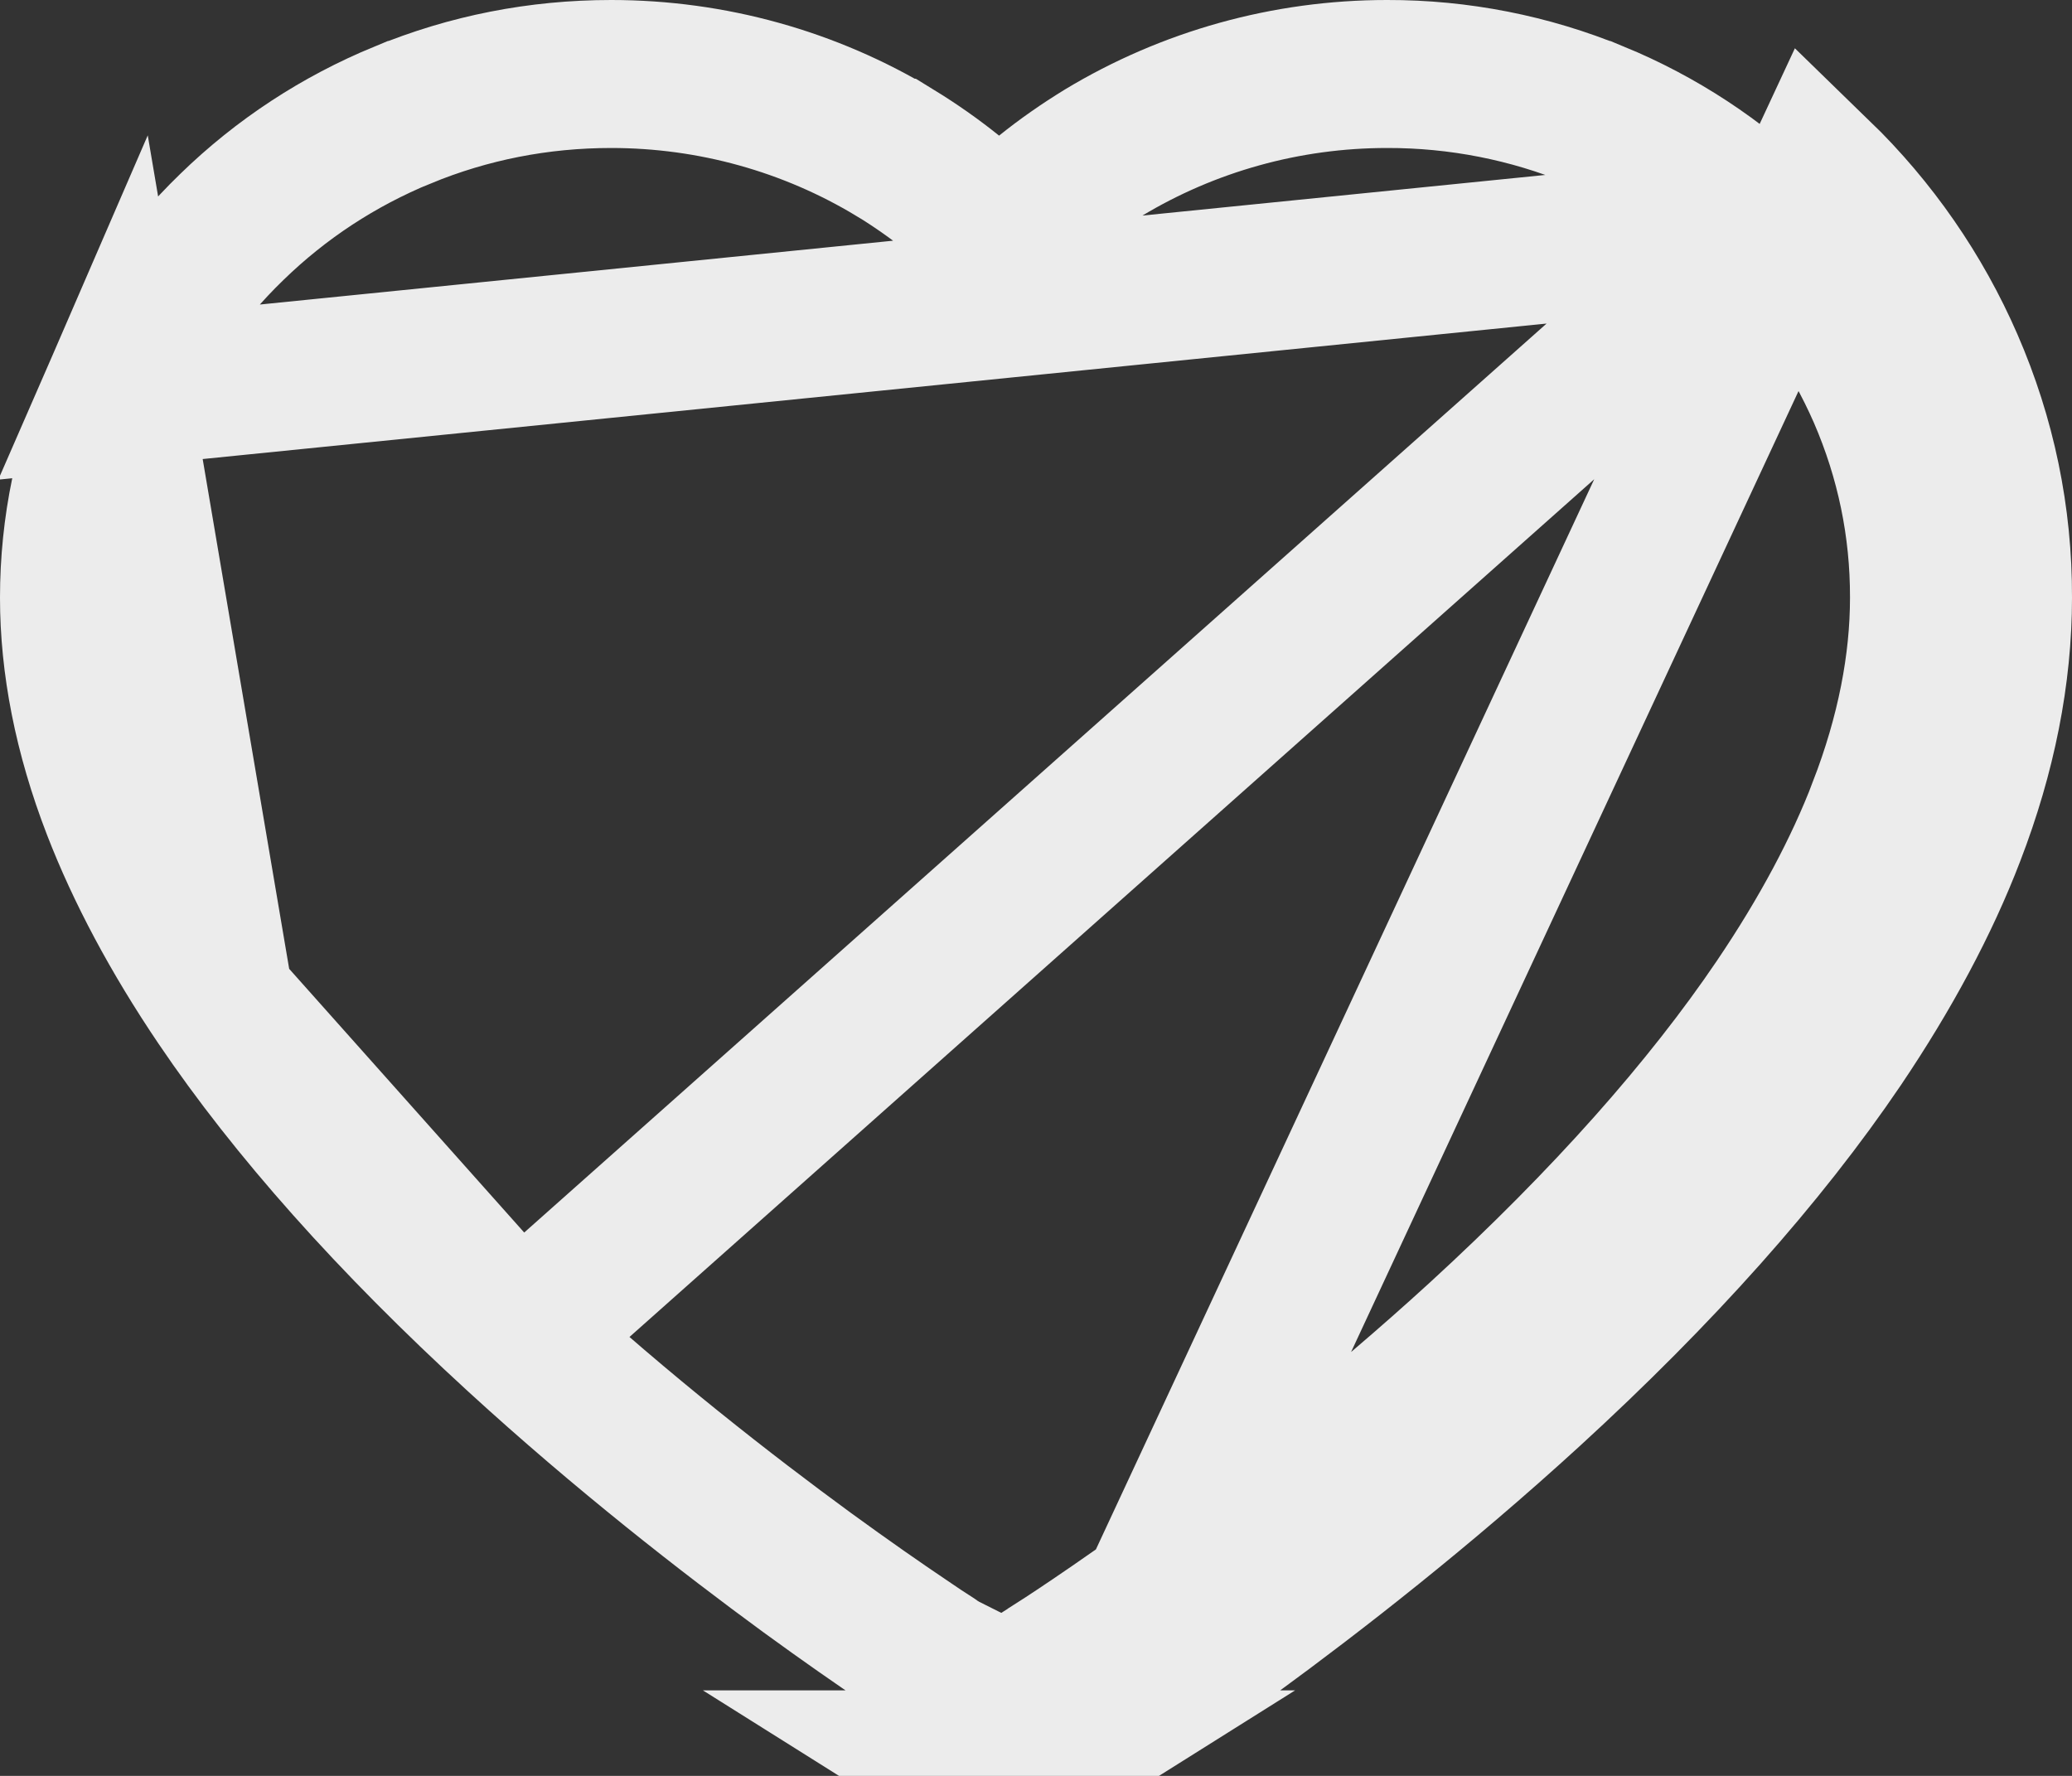 <svg width="14" height="12" viewBox="0 0 14 12" fill="none" xmlns="http://www.w3.org/2000/svg">
<rect x="0" y="0" width="14" height="12" fill="#333333" stroke="none"/>
<path d="M7.39 11.686C7.451 11.648 8.885 10.731 10.337 9.402C11.212 8.601 11.917 7.81 12.43 7.052C12.753 6.573 13.008 6.098 13.183 5.641C13.394 5.094 13.5 4.555 13.5 4.039C13.502 3.492 13.391 2.96 13.173 2.459C12.964 1.978 12.662 1.542 12.284 1.175L7.39 11.686ZM7.39 11.686L7.02 11.922M7.39 11.686L7.02 11.922M11.936 1.534L11.936 1.534C11.604 1.211 11.212 0.954 10.782 0.777L10.781 0.777C10.335 0.593 9.856 0.499 9.373 0.5L9.371 0.5C8.692 0.5 8.03 0.685 7.455 1.032L7.455 1.032C7.318 1.116 7.187 1.207 7.064 1.306L6.751 1.558L6.437 1.306C6.314 1.207 6.184 1.116 6.047 1.032L6.046 1.032C5.472 0.685 4.81 0.5 4.13 0.5C3.64 0.5 3.167 0.593 2.721 0.777L2.72 0.777C2.288 0.955 1.9 1.209 1.566 1.534L1.565 1.535C1.234 1.855 0.97 2.237 0.787 2.658L11.936 1.534ZM11.936 1.534C12.267 1.855 12.531 2.237 12.715 2.658C12.905 3.097 13.001 3.56 13 4.038V4.039C13 4.486 12.908 4.964 12.716 5.461L12.716 5.462C12.557 5.877 12.322 6.318 12.015 6.772C11.53 7.489 10.854 8.251 10 9.034C8.579 10.334 7.173 11.232 7.122 11.264L7.121 11.265L6.752 11.5L6.752 11.5L6.75 11.5L6.748 11.5L6.748 11.5L6.379 11.265L6.379 11.264L6.371 11.26C6.371 11.26 6.371 11.26 6.369 11.259C6.367 11.258 6.362 11.254 6.352 11.248C6.339 11.24 6.321 11.228 6.299 11.213C6.253 11.184 6.188 11.141 6.108 11.086C5.946 10.977 5.721 10.821 5.452 10.625C4.915 10.232 4.208 9.682 3.501 9.034L3.501 9.034M11.936 1.534L3.501 9.034M3.501 9.034C2.646 8.251 1.97 7.49 1.485 6.772L3.501 9.034ZM7.02 11.922C6.855 12.026 6.645 12.026 6.48 11.922H7.02ZM0.5 4.039C0.5 3.561 0.597 3.096 0.787 2.658L1.485 6.772C1.179 6.319 0.945 5.878 0.784 5.461C0.592 4.964 0.5 4.486 0.5 4.039Z" stroke="#ECECEC"/>
</svg>
